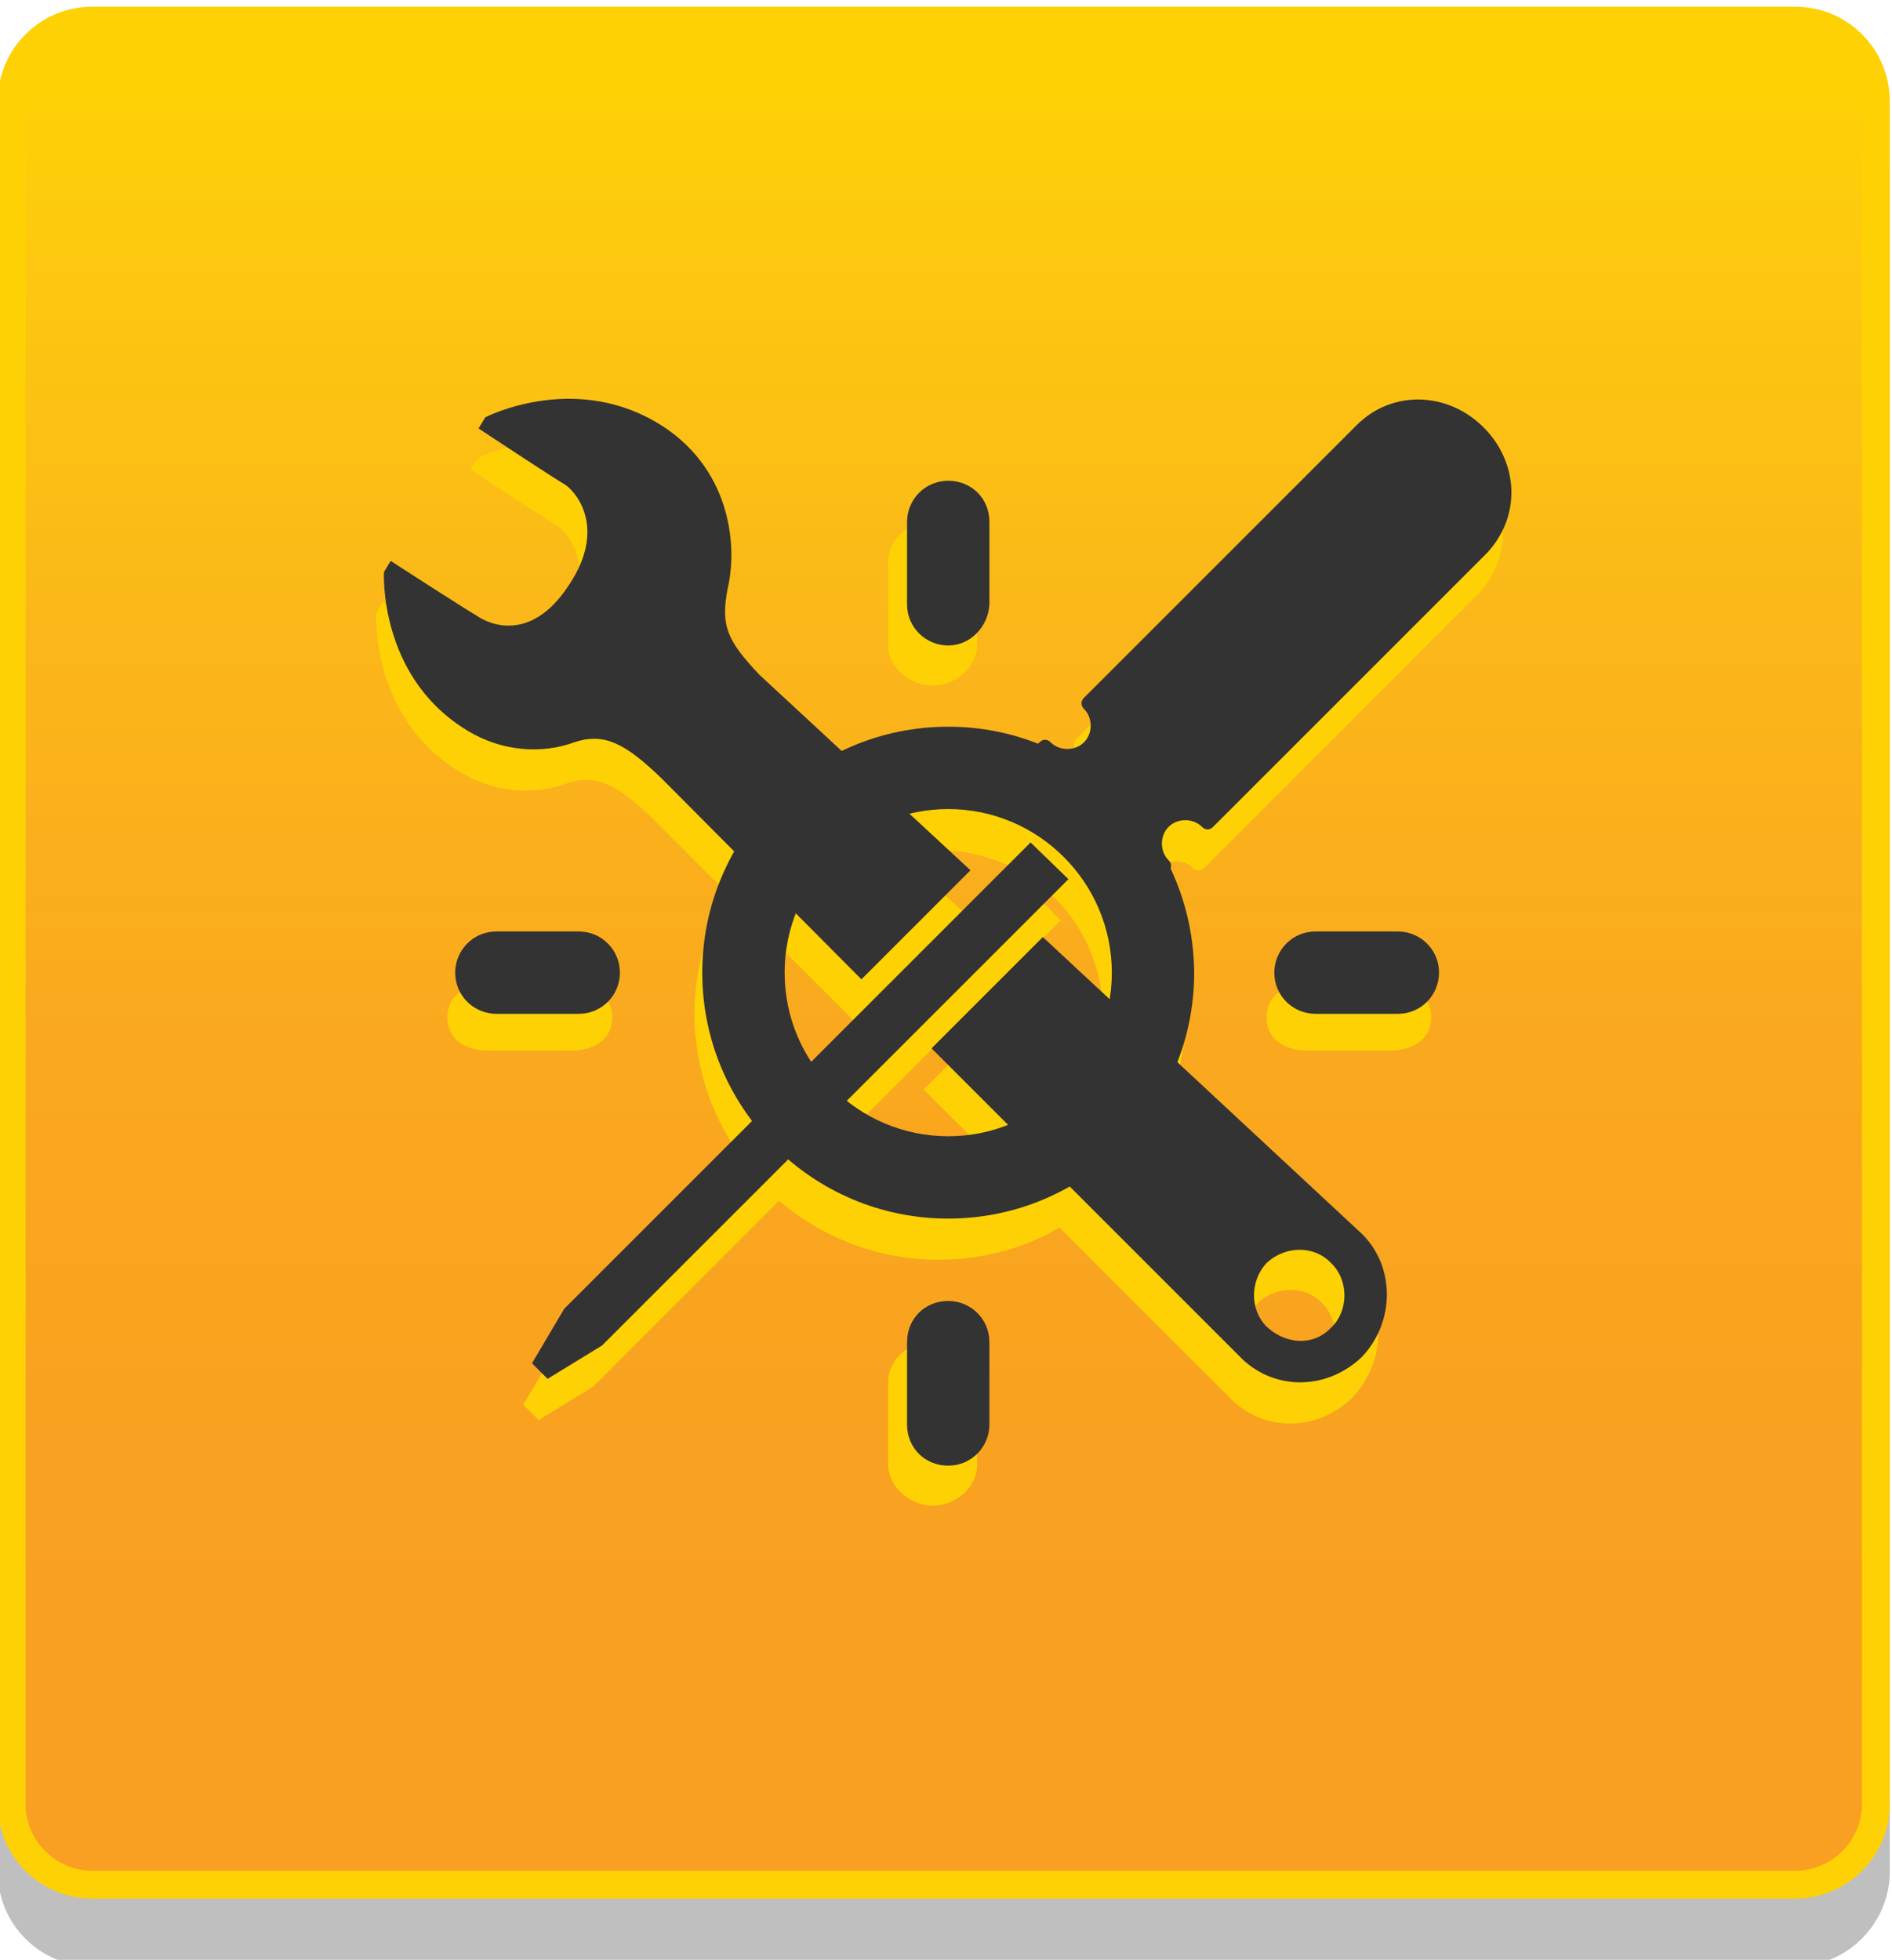 <?xml version="1.0" encoding="utf-8"?>
<!-- Generator: Adobe Illustrator 19.1.0, SVG Export Plug-In . SVG Version: 6.00 Build 0)  -->
<!DOCTYPE svg PUBLIC "-//W3C//DTD SVG 1.0//EN" "http://www.w3.org/TR/2001/REC-SVG-20010904/DTD/svg10.dtd">
<svg version="1.0" id="Layer_1" xmlns="http://www.w3.org/2000/svg" xmlns:xlink="http://www.w3.org/1999/xlink" x="0px" y="0px"
	 viewBox="0 0 170 176.1" enable-background="new 0 0 170 176.1" xml:space="preserve">
<g>
	<path opacity="0.25" d="M161.3,176.7H8.3c-4.7,0-8.5-3.8-8.5-8.5v-153c0-4.7,3.8-8.5,8.5-8.5h153c4.7,0,8.5,3.8,8.5,8.5v153
		C169.8,172.8,166,176.7,161.3,176.7z"/>
	<g>
		<linearGradient id="SVGID_1_" gradientUnits="userSpaceOnUse" x1="84.79" y1="8.127" x2="84.79" y2="170.347">
			<stop  offset="0" style="stop-color:#FED105"/>
			<stop  offset="7.364756e-02" style="stop-color:#FDCA0E"/>
			<stop  offset="0.295" style="stop-color:#FBB719"/>
			<stop  offset="0.521" style="stop-color:#FAA91E"/>
			<stop  offset="0.753" style="stop-color:#F9A120"/>
			<stop  offset="1" style="stop-color:#F99F21"/>
		</linearGradient>
		<path fill="url(#SVGID_1_)" d="M8.3,169.3c-4,0-7.2-3.2-7.2-7.2V9.1c0-4,3.2-7.2,7.2-7.2h153c4,0,7.2,3.2,7.2,7.2v153
			c0,4-3.2,7.2-7.2,7.2H8.3z"/>
		<path fill="#FED105" d="M161.3,3.1c3.3,0,6,2.7,6,6v153c0,3.3-2.7,6-6,6H8.3c-3.3,0-6-2.7-6-6V9.1c0-3.3,2.7-6,6-6H161.3
			 M161.3,0.6H8.3c-4.7,0-8.5,3.8-8.5,8.5v153c0,4.7,3.8,8.5,8.5,8.5h153c4.7,0,8.5-3.8,8.5-8.5V9.1C169.8,4.4,166,0.6,161.3,0.6
			L161.3,0.6z"/>
	</g>
	<g>
		<g>
			<path fill="#FED105" d="M124.9,88.4h-7.4c-2,0-3.7,1-3.7,3c0,2,1.6,3,3.7,3h7.4c2,0,3.7-1,3.7-3
				C128.6,89.4,126.9,88.4,124.9,88.4z"/>
			<path fill="#FED105" d="M83.8,61.6c2,0,4-1.6,4-3.7v-7.4c0-2-2-3.7-4-3.7s-4,1.6-4,3.7V58C79.8,60,81.8,61.6,83.8,61.6z"/>
			<path fill="#FED105" d="M55,91.4c0-2-1.6-3-3.7-3h-7.4c-2,0-3.7,1-3.7,3c0,2,1.6,3,3.7,3h7.4C53.3,94.4,55,93.5,55,91.4z"/>
			<path fill="#FED105" d="M83.8,120.5c-2,0-4,1.6-4,3.7v7.4c0,2,2,3.7,4,3.7s4-1.6,4-3.7v-7.4C87.8,122.2,85.8,120.5,83.8,120.5z"
				/>
			<path fill="#FED105" d="M132.6,42.1c-3.2-3.2-8.2-3.4-11.4-0.2L96.7,66.4c-0.3,0.3-0.3,0.7,0,1c0.8,0.8,0.8,2.2,0,3
				c-0.8,0.8-2.2,0.8-3,0c-0.3-0.3-0.7-0.3-1,0l-0.2,0.2c-2.5-1-5.2-1.5-8.1-1.5c-3.4,0-6.6,0.8-9.5,2.1l-7.4-6.9
				c-2.8-3-3.5-4.3-2.8-7.8c0.9-3.9,0.2-11-6.5-14.9c-7.6-4.4-15.3-0.4-15.3-0.4l-0.6,1c0,0,6.8,4.5,7.7,5c1,0.6,3.9,3.9,0.4,9.1
				c-3.4,5.2-7.2,3.5-8.3,2.7c-0.9-0.5-7.7-4.9-7.7-4.9l-0.6,1c0,0-0.5,9.1,7.1,14c3.5,2.3,7.3,2.3,10,1.3c2.7-0.9,4.6,0.1,7.9,3.3
				l6.5,6.5c-1.8,3.2-2.9,6.9-2.9,10.9c0,5,1.7,9.6,4.5,13.3L50,121.3l-3,4.9l1.4,1.4l4.9-3l16.7-16.7c3.9,3.3,8.9,5.3,14.3,5.3
				c3.9,0,7.7-1,10.9-2.9l15.2,15.2c3,3.2,7.9,3.2,11.1,0.1c3-3.2,3.2-8,0.1-11.1L105,99.1c1-2.5,1.5-5.2,1.5-8
				c0-3.4-0.8-6.6-2.1-9.4c0.1-0.3,0-0.5-0.2-0.7c-0.8-0.8-0.8-2.2,0-3c0.8-0.8,2.2-0.8,3,0c0.3,0.3,0.7,0.3,1,0l24.5-24.5
				C135.9,50.2,135.8,45.2,132.6,42.1z M113,117.1c1.7-1.6,4.3-1.6,5.8,0c1.6,1.6,1.6,4.4,0,5.8c-1.6,1.7-4.1,1.5-5.8-0.1
				C111.6,121.4,111.6,118.7,113,117.1z M93,87.9l-10,10l6.9,6.9c-1.7,0.6-3.5,1-5.4,1c-3.4,0-6.6-1.2-9.1-3.2l19.9-19.9l-3.3-3.4
				L72.1,99.2c-1.5-2.3-2.4-5.1-2.4-8.1c0-1.9,0.4-3.7,1-5.4l6,6l9.8-9.8L81,76.8c1.1-0.3,2.2-0.4,3.4-0.4c8.1,0,14.7,6.6,14.7,14.7
				c0,0.8-0.1,1.6-0.2,2.4L93,87.9z"/>
		</g>
		<g>
			<path fill="#333333" d="M125.6,91.1h-7.4c-2,0-3.7-1.6-3.7-3.7c0-2,1.6-3.7,3.7-3.7h7.4c2,0,3.7,1.6,3.7,3.7
				C129.3,89.4,127.7,91.1,125.6,91.1z"/>
			<path fill="#333333" d="M85.2,65.3c-12.2,0-22.1,9.9-22.1,22.1c0,12.2,9.9,22.1,22.1,22.1c12.2,0,22.1-9.9,22.1-22.1
				C107.2,75.2,97.4,65.3,85.2,65.3z M85.2,102.1c-8.1,0-14.7-6.6-14.7-14.7c0-8.1,6.6-14.7,14.7-14.7s14.7,6.6,14.7,14.7
				C99.9,95.5,93.3,102.1,85.2,102.1z"/>
			<path fill="#333333" d="M85.2,58c-2,0-3.7-1.6-3.7-3.7v-7.4c0-2,1.6-3.7,3.7-3.7s3.7,1.6,3.7,3.7v7.4C88.8,56.3,87.2,58,85.2,58z
				"/>
			<path fill="#333333" d="M55.7,87.4c0,2-1.6,3.7-3.7,3.7h-7.4c-2,0-3.7-1.6-3.7-3.7c0-2,1.6-3.7,3.7-3.7H52
				C54.1,83.7,55.7,85.4,55.7,87.4z"/>
			<path fill="#333333" d="M85.2,116.9c2,0,3.7,1.6,3.7,3.7v7.4c0,2-1.6,3.7-3.7,3.7s-3.7-1.6-3.7-3.7v-7.4
				C81.5,118.5,83.1,116.9,85.2,116.9z"/>
		</g>
		<g>
			<g>
				<polygon fill="#333333" points="92.6,75.7 50.7,117.6 47.8,122.5 49.2,123.9 54.1,120.9 96,79 				"/>
			</g>
			<g>
				<path fill="#333333" d="M133.3,38.4c-3.2-3.2-8.2-3.4-11.4-0.2L97.4,62.7c-0.3,0.3-0.3,0.7,0,1c0.8,0.8,0.8,2.2,0,3
					c-0.8,0.8-2.2,0.8-3,0c-0.3-0.3-0.7-0.3-1,0l-2.8,2.8c-0.2,0.2-0.3,0.6-0.1,0.9l10.8,10.8c0.3,0.2,0.6,0.1,0.9-0.1l2.8-2.8
					c0.3-0.3,0.3-0.7,0-1c-0.8-0.8-0.8-2.2,0-3c0.8-0.8,2.2-0.8,3,0c0.3,0.3,0.7,0.3,1,0l24.5-24.5
					C136.7,46.5,136.5,41.6,133.3,38.4z"/>
			</g>
			<path fill="#333333" d="M122.4,110.9L93.7,84.2l-10,10l27.6,27.6c3,3.2,7.9,3.2,11.1,0.1C125.3,118.8,125.4,113.9,122.4,110.9z
				 M119.6,119.3c-1.6,1.7-4.1,1.5-5.8-0.1c-1.5-1.5-1.5-4.1,0-5.7c1.7-1.6,4.3-1.6,5.8,0C121.2,115,121.2,117.8,119.6,119.3z"/>
			<path fill="#333333" d="M77.4,88l9.8-9.8l-19-17.6c-2.8-3-3.5-4.3-2.8-7.8c0.9-3.9,0.2-11-6.5-14.9c-7.6-4.4-15.3-0.4-15.3-0.4
				l-0.6,1c0,0,6.8,4.5,7.7,5c1,0.6,3.9,3.9,0.4,9.1c-3.4,5.2-7.2,3.5-8.3,2.7c-0.9-0.5-7.7-4.9-7.7-4.9l-0.6,1c0,0-0.5,9.1,7.1,14
				c3.5,2.3,7.3,2.3,10,1.3c2.7-0.9,4.6,0.1,7.9,3.3L77.4,88z"/>
		</g>
	</g>
</g>
</svg>
